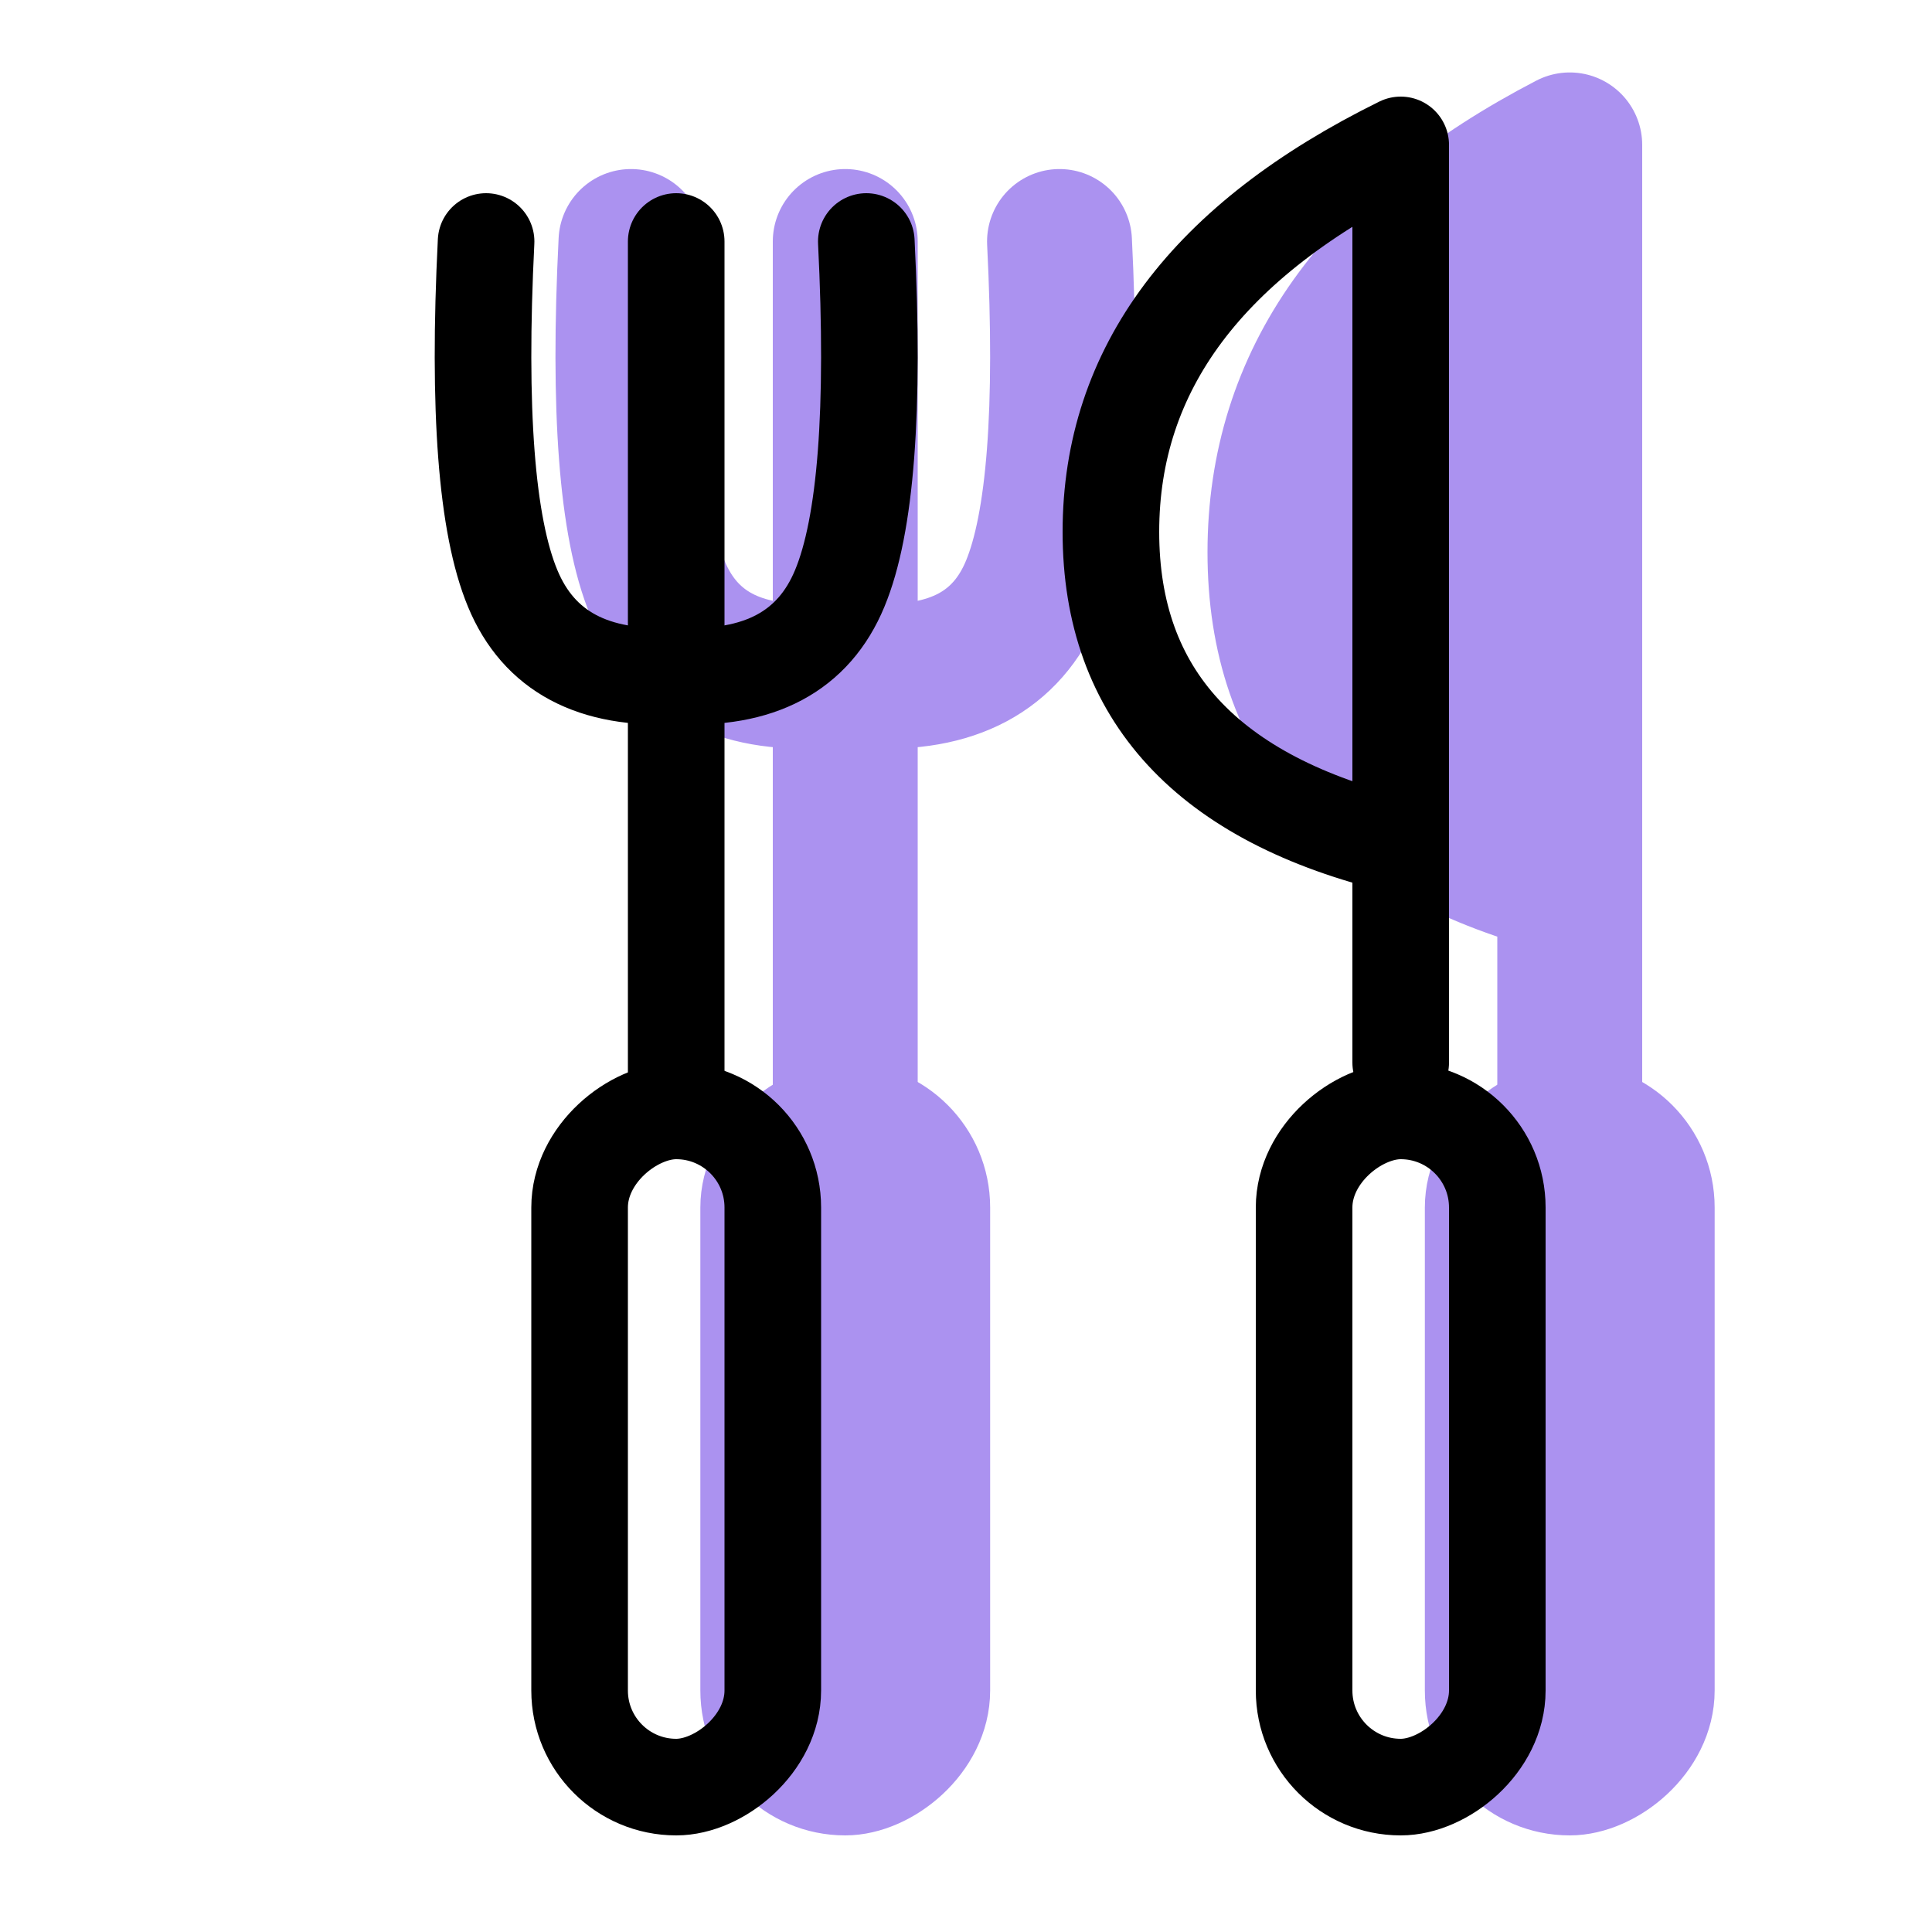 <svg xmlns="http://www.w3.org/2000/svg" width="20" height="20" viewBox="0 0 20 20">
  <g fill="none" fill-rule="evenodd" stroke-linecap="round" stroke-linejoin="round">
    <path fill="#AB92F0" stroke="#AB92F0" stroke-width="1.5" d="M16.25,9.135 C14.25,8.631 13.25,7.492 13.25,5.717 C13.25,3.943 14.25,2.537 16.25,1.5 L16.25,11.5"/>
    <rect width="7" height="2" x="12.75" y="14" fill="#AB92F0" stroke="#AB92F0" rx="1" transform="rotate(-90 16.25 15)"/>
    <path stroke="#AB92F0" stroke-width="1.5" d="M6.532,2.5 C6.445,4.242 6.536,5.439 6.807,6.091 C7.077,6.743 7.642,7.044 8.5,6.995"/>
    <path stroke="#AB92F0" stroke-width="1.5" d="M9.032,2.5 C8.945,4.242 9.036,5.439 9.307,6.091 C9.577,6.743 10.142,7.044 11,6.995" transform="matrix(-1 0 0 1 20 0)"/>
    <path fill="#AB92F0" stroke="#AB92F0" stroke-width="1.5" d="M8.75,2.5 L8.75,11.5"/>
    <rect width="7" height="2" x="5.25" y="14" fill="#AB92F0" stroke="#AB92F0" rx="1" transform="rotate(-90 8.75 15)"/>
    <path stroke="#000" d="M14.5,8.753 C12.5,8.275 11.5,7.192 11.5,5.506 C11.5,3.821 12.5,2.485 14.5,1.5 L14.5,11"/>
    <rect width="7" height="2" x="11" y="14" stroke="#000" rx="1" transform="rotate(-90 14.5 15)"/>
    <path stroke="#000" d="M5.032,2.5 C4.945,4.242 5.036,5.439 5.307,6.091 C5.577,6.743 6.142,7.044 7,6.995"/>
    <path stroke="#000" d="M7.032,2.5 C6.945,4.242 7.036,5.439 7.307,6.091 C7.577,6.743 8.142,7.044 9,6.995" transform="matrix(-1 0 0 1 16 0)"/>
    <path stroke="#000" d="M7,2.5 L7,11.5"/>
    <rect width="7" height="2" x="3.5" y="14" stroke="#000" rx="1" transform="rotate(-90 7 15)"/>
  </g>
</svg>
